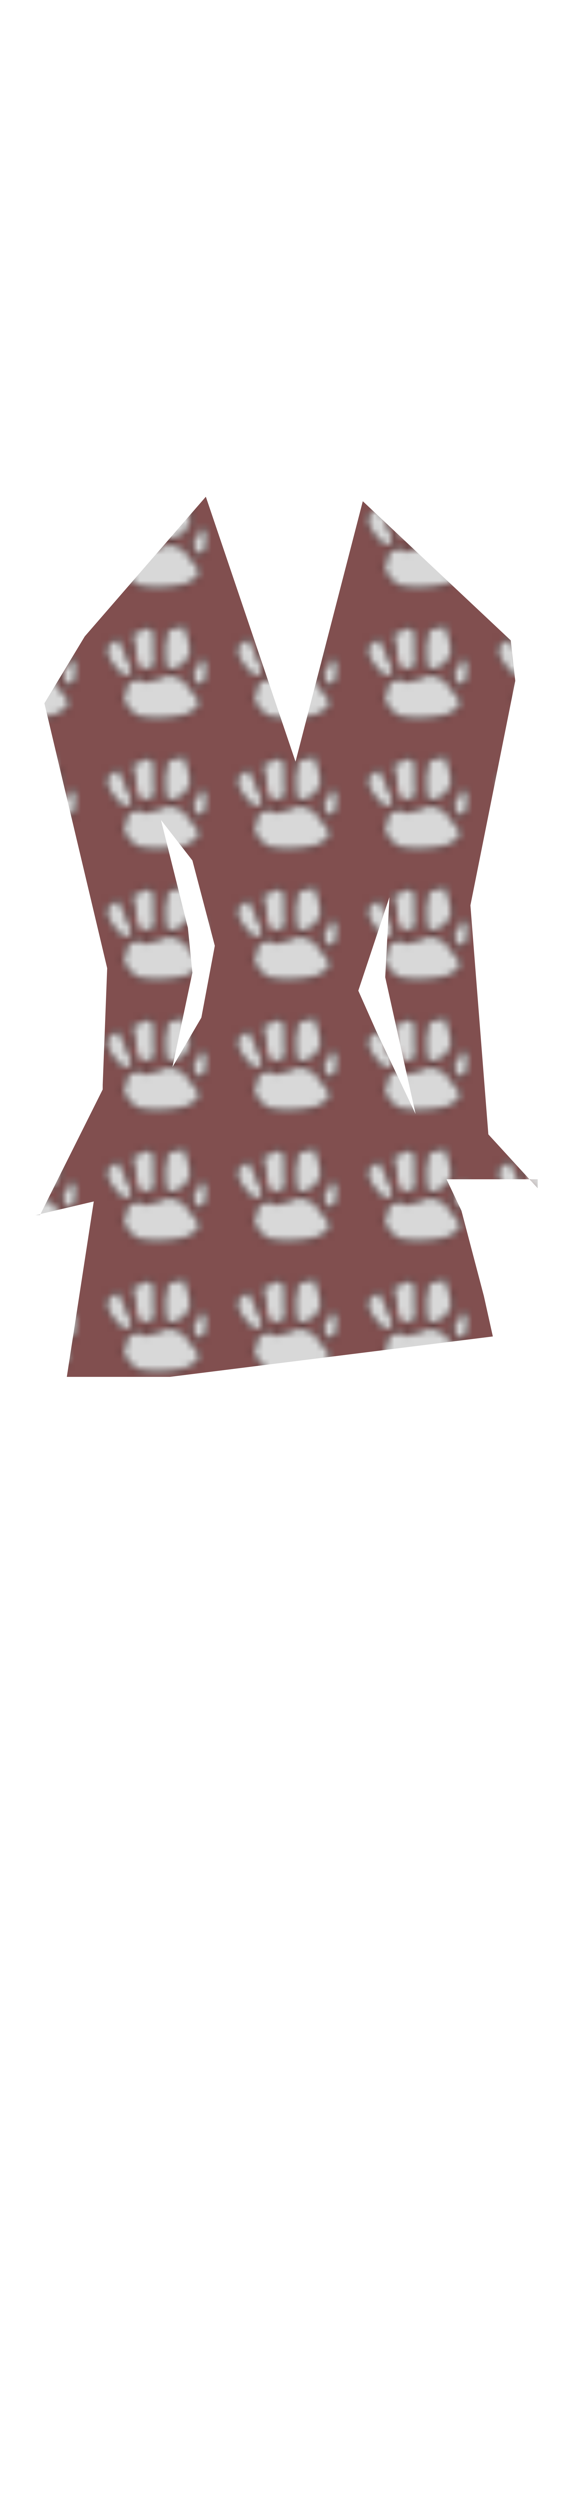 <svg class="shirtOverlay" width="86" height="380" viewBox="202.715 584.407 86.593 380.048" preserveAspectRatio="xMidYMax" xmlns="http://www.w3.org/2000/svg" xmlns:xlink="http://www.w3.org/1999/xlink"><defs><pattern id="a" width="20" height="20" patternUnits="userSpaceOnUse" viewBox="0 0 100 100"><path fill="#814f4f" d="M-.324-.485h100.647v100.647H-.324z"/><path d="M28.479 54.693c0 4.778-5.133 9.196-3.236 14.886 5.061 15.185 21.809 14.47 35.437 13.107 6.404-.64 17.795-2.34 21.844-8.414 3.113-4.669-.005-6.457-2.912-10.194-7.12-9.154-8.509-14.564-20.713-14.564-2.42 0-13.304 5.022-15.533 5.341-4.383.626-2.97-3.128-7.282-2.266-2.054.411-5.735 2.265-7.12 2.265M56.149 42.557c0-.676 2.501 1.116 2.751 1.294 1.411 1.008 4.073 2.384 5.987 1.618 4.912-1.965 9.88-6.027 11.165-11.165 1.121-4.483-.618-9.908-1.457-14.239-.526-2.723-.1-1.099-.647-3.56-1.237-5.569-.611-5.088-5.825-4.045-.849.169-2.137.178-2.751.485-1.966.983-5.102 1.057-6.796 2.751-.421.421-.428 3.837-.647 4.369-3.35 8.135-1.295 14.059-1.295 21.359M37.864 44.013c0 .461 2.112.976 2.589 1.294 1.673 1.116 8.147-1.836 9.385-3.074.521-.521-.254-2.636-.323-3.398-.386-4.244-.162-8.701-.162-12.945 0-1.659.231-9.732-1.618-10.841-5.259-3.156-4.036-1.926-10.033.323-1.541.578-2.923.331-4.369 1.295-.97.647-1.097 2.554-1.78 3.236-.445.446.96 3.364 1.133 3.883 1.018 3.054 1.78 7.214 1.78 10.356M30.744 49.515c-1.077-1.077 1.264-4.108.324-5.987-2.571-5.142-4.645-10.336-6.634-16.02-.141-.4-2.582-7.612-4.693-5.502-2.251 2.251-5.763 2.627-7.443 5.988-1.693 3.385.449 7.598 2.103 10.356 3.289 5.481 6.464 11.812 12.783 11.812M83.01 42.88c0-1.671-3.042-.066-3.56.971-1.676 3.352-1.899 15.196 4.854 12.945 5.539-1.846 5.373-6.783 5.016-12.136-.07-1.06.32-5.827-.97-6.472-2.485-1.243-3.522-.486-5.664-.486" stroke="#000" fill="#d8d8d8"/></pattern><pattern id="b" patternTransform="translate(236.633 715.215)" xlink:href="#a"/></defs><path class="clothes" fill="url(#b)" d="M234.262 657.86l13.746 40.551 10.31-39.864 22.681 21.306.687 6.186-6.873 34.365 2.749 35.053 7.56 8.248v-1.375h-16.495l-6.873-30.929.687-13.059v.688l-4.811 14.433 2.749 6.186 13.059 27.492 3.437 13.059 1.374 6.186-49.486 6.185h-15.808l4.124-26.805 16.496-28.179 2.061-10.997-3.436-13.059-4.811-6.185 4.124 16.495.687 6.873-7.56 35.74-4.812-1.375-11.684 2.749h.688l9.622-19.244v-.687l.687-17.87-9.622-40.551 6.186-10.238z"/></svg>